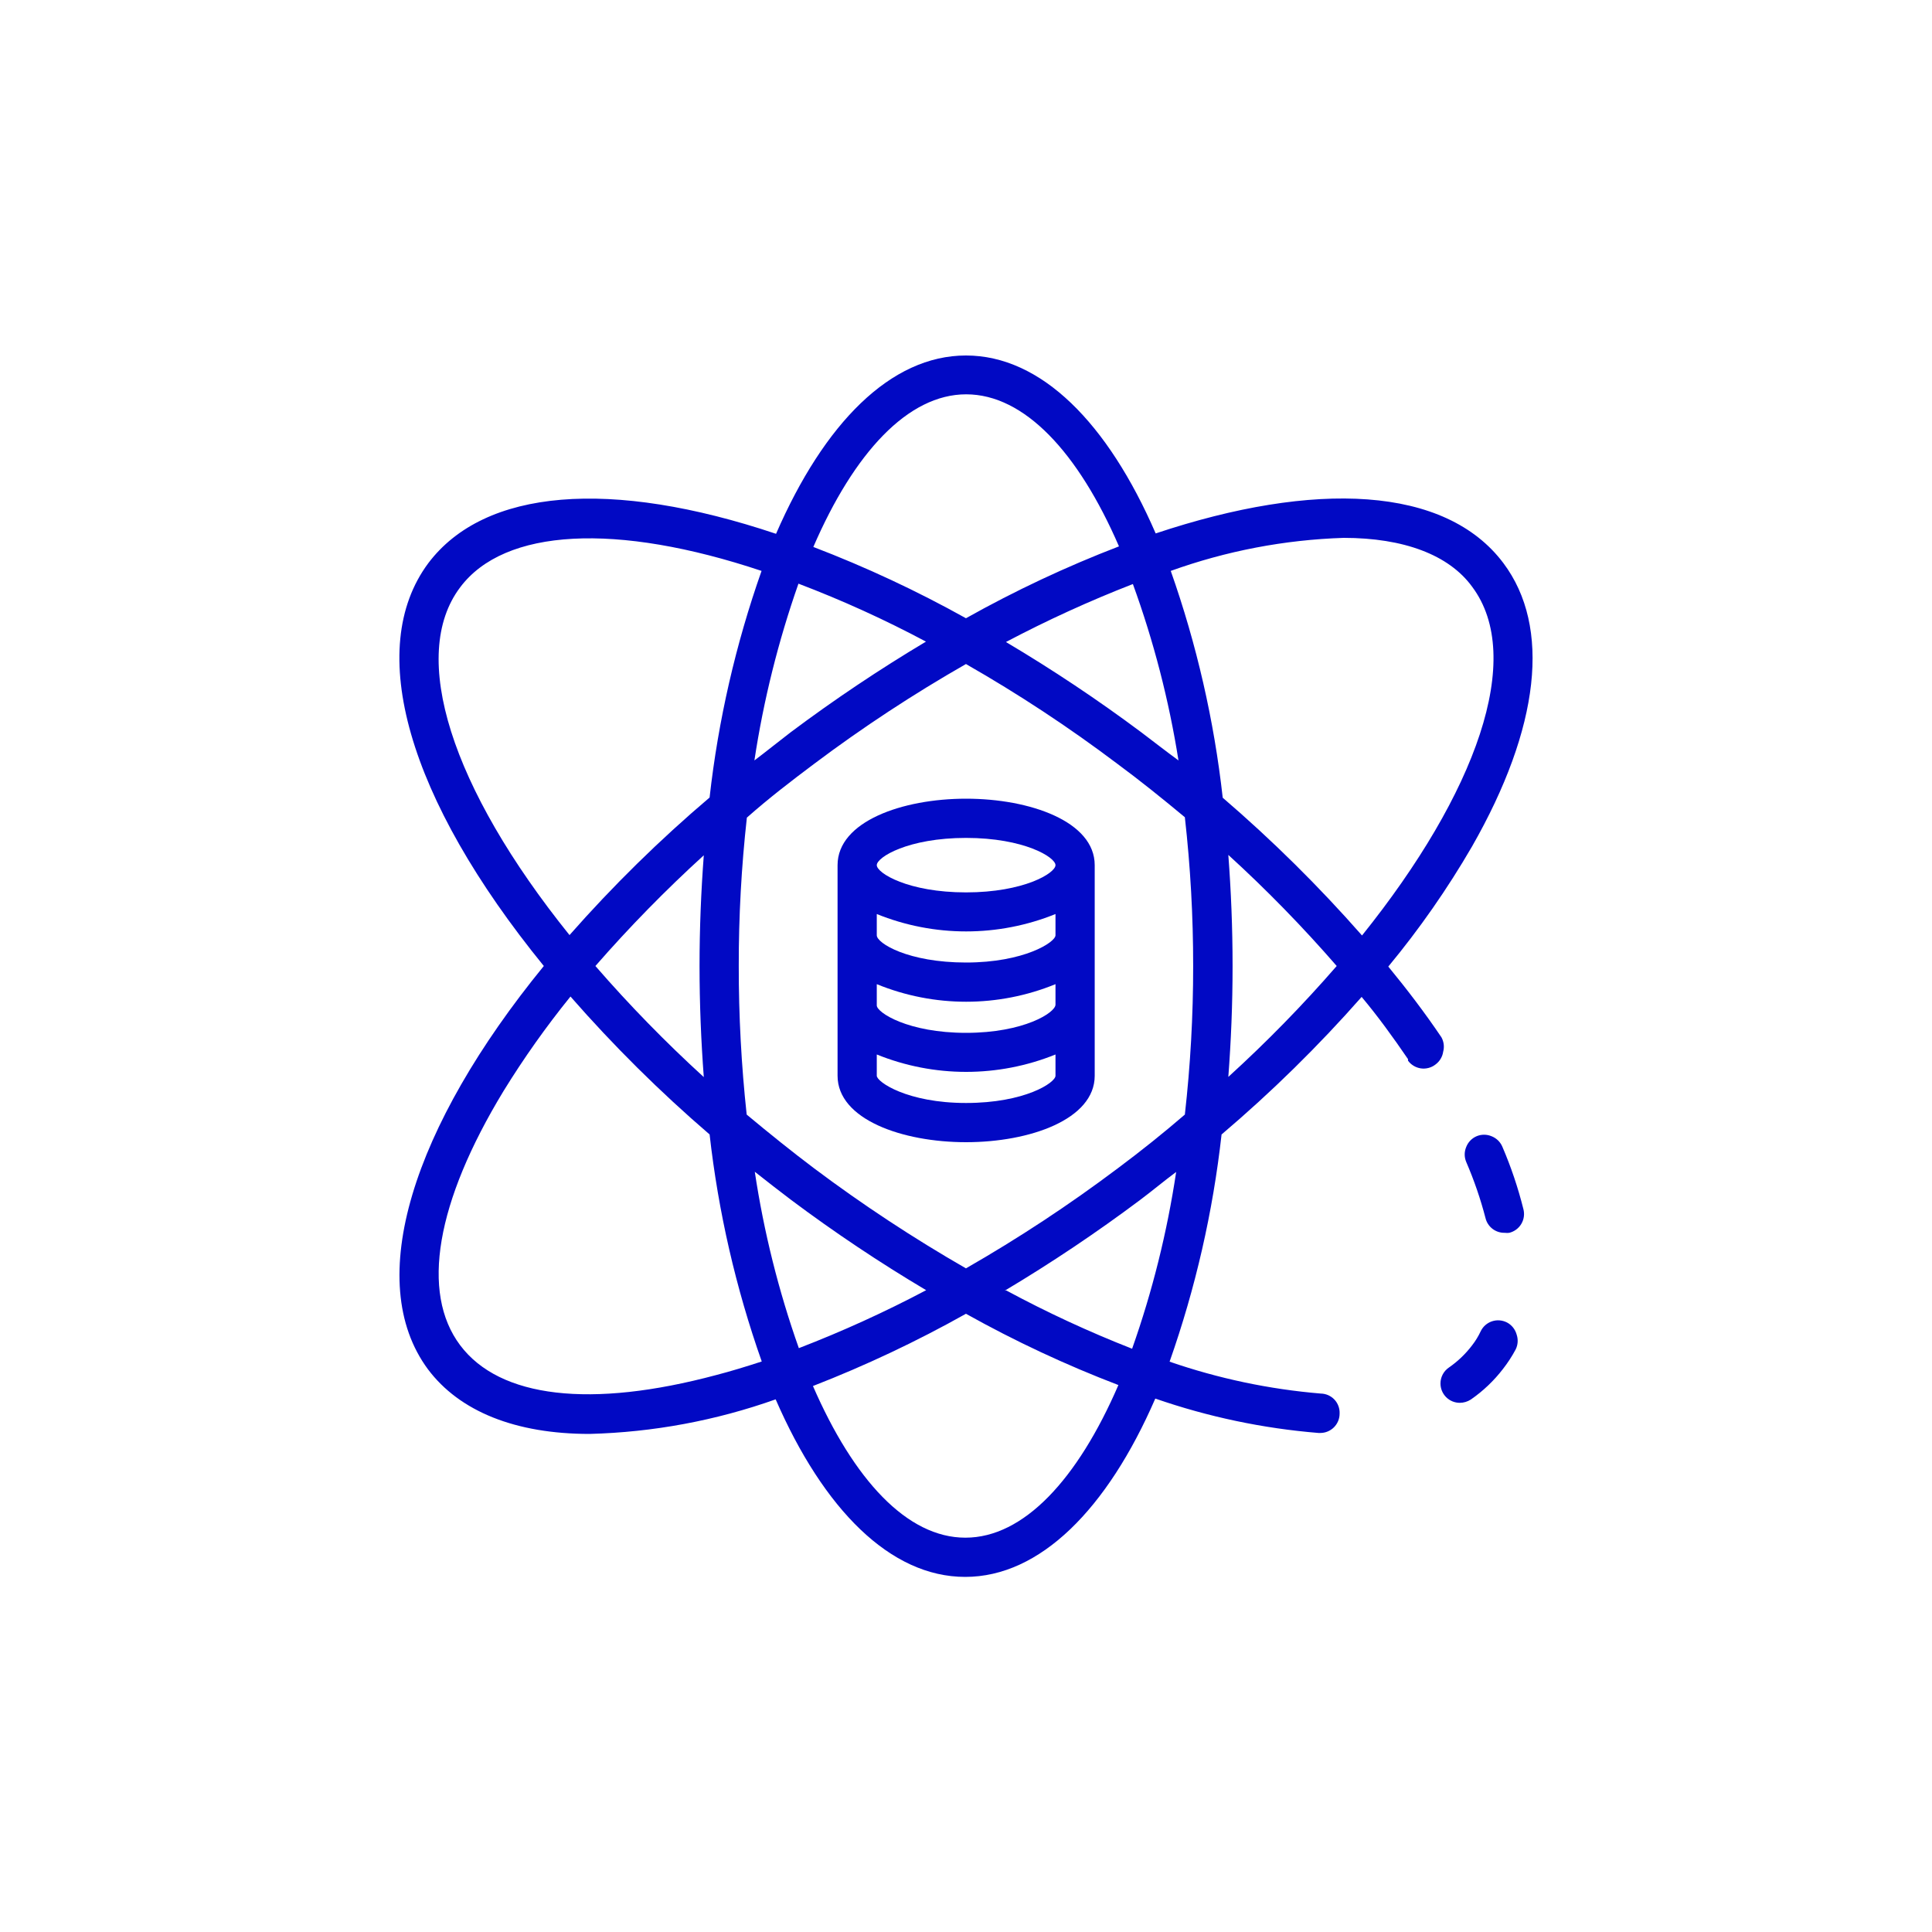 <svg width="100" height="100" viewBox="0 0 100 100" fill="none" xmlns="http://www.w3.org/2000/svg">
<g clip-path="url(#clip0_406_5893)">
<path d="M77.999 68.45C77.879 68.389 77.749 68.352 77.616 68.342C77.482 68.332 77.348 68.349 77.221 68.392C77.094 68.435 76.978 68.503 76.877 68.592C76.777 68.681 76.696 68.789 76.639 68.91C76.519 69.166 76.372 69.407 76.199 69.63C75.862 70.075 75.457 70.463 74.999 70.78C74.863 70.872 74.752 70.995 74.675 71.14C74.598 71.285 74.558 71.446 74.559 71.61C74.559 71.875 74.664 72.129 74.852 72.317C75.039 72.504 75.293 72.61 75.559 72.61C75.761 72.609 75.959 72.55 76.129 72.44C76.765 72 77.328 71.464 77.799 70.85C78.044 70.536 78.261 70.201 78.449 69.85C78.509 69.73 78.544 69.599 78.553 69.465C78.561 69.331 78.543 69.197 78.499 69.07C78.462 68.938 78.399 68.815 78.313 68.708C78.227 68.601 78.12 68.513 77.999 68.45Z" fill="#0109C4"/>
<path d="M74.608 53.69C73.758 52.43 72.828 51.21 71.858 50.03C73.471 48.083 74.919 46.006 76.188 43.82C79.708 37.66 80.288 32.45 77.818 29.15C74.818 25.15 68.058 24.86 59.818 27.61C57.338 21.89 53.888 18.4 49.998 18.4C46.108 18.4 42.658 21.9 40.168 27.63C31.608 24.76 25.078 25.29 22.168 29.15C18.868 33.59 21.098 41.34 28.148 50C21.368 58.3 18.778 66.31 22.148 70.87C23.788 73.06 26.688 74.22 30.518 74.22C33.802 74.134 37.053 73.53 40.148 72.43C42.628 78.13 46.088 81.62 49.958 81.62C53.828 81.62 57.308 78.12 59.798 72.39C62.529 73.337 65.368 73.935 68.248 74.17H68.338C68.603 74.17 68.858 74.064 69.045 73.877C69.233 73.689 69.338 73.435 69.338 73.17C69.344 73.036 69.324 72.903 69.277 72.778C69.231 72.652 69.16 72.537 69.068 72.44C68.977 72.344 68.866 72.267 68.745 72.213C68.623 72.16 68.491 72.132 68.358 72.13C65.693 71.907 63.066 71.353 60.538 70.48C61.879 66.675 62.781 62.729 63.228 58.72C65.814 56.525 68.237 54.146 70.478 51.6C71.318 52.6 72.128 53.72 72.878 54.82C72.88 54.846 72.88 54.873 72.878 54.9C72.957 55.008 73.057 55.099 73.172 55.167C73.286 55.236 73.414 55.281 73.546 55.3C73.678 55.319 73.813 55.31 73.942 55.276C74.072 55.242 74.193 55.182 74.298 55.1C74.405 55.022 74.496 54.923 74.564 54.81C74.633 54.697 74.679 54.571 74.698 54.44C74.767 54.188 74.735 53.919 74.608 53.69ZM76.198 30.37C78.938 34.03 76.418 41.05 70.498 48.42C68.264 45.878 65.855 43.495 63.288 41.29C62.841 37.287 61.938 33.348 60.598 29.55C63.474 28.515 66.494 27.938 69.548 27.84C72.658 27.84 74.998 28.72 76.198 30.37ZM59.068 37.9C56.819 36.221 54.482 34.663 52.068 33.23C54.199 32.105 56.392 31.103 58.638 30.23C59.715 33.191 60.505 36.248 60.998 39.36C60.318 38.86 59.688 38.37 59.068 37.9ZM47.928 33.21C45.515 34.65 43.178 36.215 40.928 37.9C40.288 38.39 39.658 38.9 39.048 39.36C39.52 36.245 40.284 33.182 41.328 30.21C43.589 31.07 45.794 32.072 47.928 33.21ZM36.428 44.27C36.288 46.13 36.208 48.04 36.208 50C36.208 51.96 36.288 53.89 36.428 55.75C34.449 53.944 32.575 52.024 30.818 50C32.577 47.984 34.45 46.071 36.428 44.27ZM40.938 62.1C43.187 63.784 45.523 65.346 47.938 66.78C45.803 67.909 43.602 68.911 41.348 69.78C40.299 66.816 39.535 63.759 39.068 60.65C39.688 61.14 40.318 61.63 40.938 62.1ZM57.858 60.47C55.348 62.358 52.723 64.088 49.998 65.65C47.279 64.088 44.657 62.361 42.148 60.48C41.018 59.63 39.848 58.69 38.648 57.69C38.372 55.136 38.235 52.569 38.238 50C38.234 47.434 38.374 44.87 38.658 42.32C39.788 41.32 40.948 40.43 42.148 39.53C44.655 37.648 47.277 35.925 49.998 34.37C52.715 35.923 55.33 37.646 57.828 39.53C58.968 40.37 60.138 41.31 61.328 42.3C61.616 44.856 61.76 47.427 61.758 50C61.76 52.569 61.616 55.137 61.328 57.69C60.222 58.643 59.065 59.57 57.858 60.47ZM49.998 32C47.456 30.583 44.816 29.35 42.098 28.31C44.208 23.43 46.998 20.41 50.008 20.41C53.018 20.41 55.808 23.41 57.918 28.28C55.192 29.328 52.545 30.571 49.998 32ZM36.728 41.28C34.142 43.475 31.72 45.854 29.478 48.4C23.338 40.77 21.158 33.92 23.818 30.4C26.108 27.34 31.898 27.04 39.418 29.55C38.08 33.345 37.177 37.281 36.728 41.28ZM36.728 58.71C37.179 62.72 38.085 66.665 39.428 70.47C38.628 70.73 37.848 70.97 37.078 71.17C30.578 72.91 25.868 72.36 23.818 69.63C21.768 66.9 22.568 62.23 26.058 56.48C27.108 54.774 28.267 53.137 29.528 51.58C31.753 54.124 34.156 56.507 36.718 58.71H36.728ZM49.998 68C52.536 69.419 55.173 70.652 57.888 71.69C55.778 76.57 52.988 79.59 49.968 79.59C46.948 79.59 44.188 76.59 42.078 71.74C44.803 70.68 47.449 69.431 49.998 68ZM51.998 66.81C54.412 65.37 56.748 63.804 58.998 62.12C59.638 61.64 60.258 61.12 60.878 60.66C60.411 63.776 59.648 66.839 58.598 69.81C56.366 68.936 54.188 67.928 52.078 66.79L51.998 66.81ZM63.798 50C63.798 48 63.718 46.11 63.578 44.25C65.558 46.056 67.431 47.976 69.188 50C67.432 52.022 65.559 53.938 63.578 55.74C63.718 53.88 63.798 52 63.798 50Z" fill="#0109C4"/>
<path d="M77.76 59.35C77.707 59.227 77.63 59.116 77.534 59.023C77.438 58.931 77.324 58.858 77.2 58.81C77.078 58.759 76.947 58.733 76.815 58.733C76.682 58.733 76.552 58.759 76.43 58.81C76.307 58.862 76.196 58.939 76.103 59.035C76.01 59.132 75.938 59.245 75.89 59.37C75.839 59.492 75.812 59.623 75.812 59.755C75.812 59.887 75.839 60.018 75.89 60.14C76.297 61.083 76.632 62.056 76.89 63.05C76.944 63.272 77.073 63.468 77.255 63.607C77.437 63.745 77.661 63.817 77.89 63.81C77.966 63.821 78.043 63.821 78.12 63.81C78.249 63.779 78.371 63.721 78.478 63.642C78.585 63.563 78.675 63.463 78.743 63.349C78.811 63.234 78.856 63.107 78.874 62.975C78.892 62.843 78.884 62.709 78.85 62.58C78.574 61.476 78.21 60.395 77.76 59.35Z" fill="#0109C4"/>
<path d="M50.002 41.34C46.702 41.34 43.352 42.52 43.352 44.78V55.68C43.352 57.94 46.702 59.12 50.002 59.12C53.302 59.12 56.662 57.94 56.662 55.68V44.78C56.662 42.52 53.312 41.34 50.002 41.34ZM50.002 53.46C47.002 53.46 45.382 52.41 45.382 52.04V50.94C48.346 52.153 51.668 52.153 54.632 50.94V52C54.632 52.41 53.002 53.46 50.002 53.46ZM50.002 49.82C47.002 49.82 45.382 48.82 45.382 48.41V47.31C48.348 48.51 51.665 48.51 54.632 47.31V48.41C54.632 48.77 53.002 49.82 50.002 49.82ZM50.002 46.19C47.002 46.19 45.382 45.19 45.382 44.78C45.382 44.37 47.002 43.37 50.002 43.37C53.002 43.37 54.632 44.37 54.632 44.78C54.632 45.19 53.002 46.19 50.002 46.19ZM45.382 54.58C48.348 55.78 51.665 55.78 54.632 54.58V55.68C54.632 56.04 53.042 57.09 50.002 57.09C46.962 57.09 45.382 56 45.382 55.68V54.58Z" fill="#0109C4"/>
</g>
<defs>
<clipPath id="clip0_406_5893">
<rect width="100" height="100" fill="white"/>
</clipPath>
</defs>
</svg>
